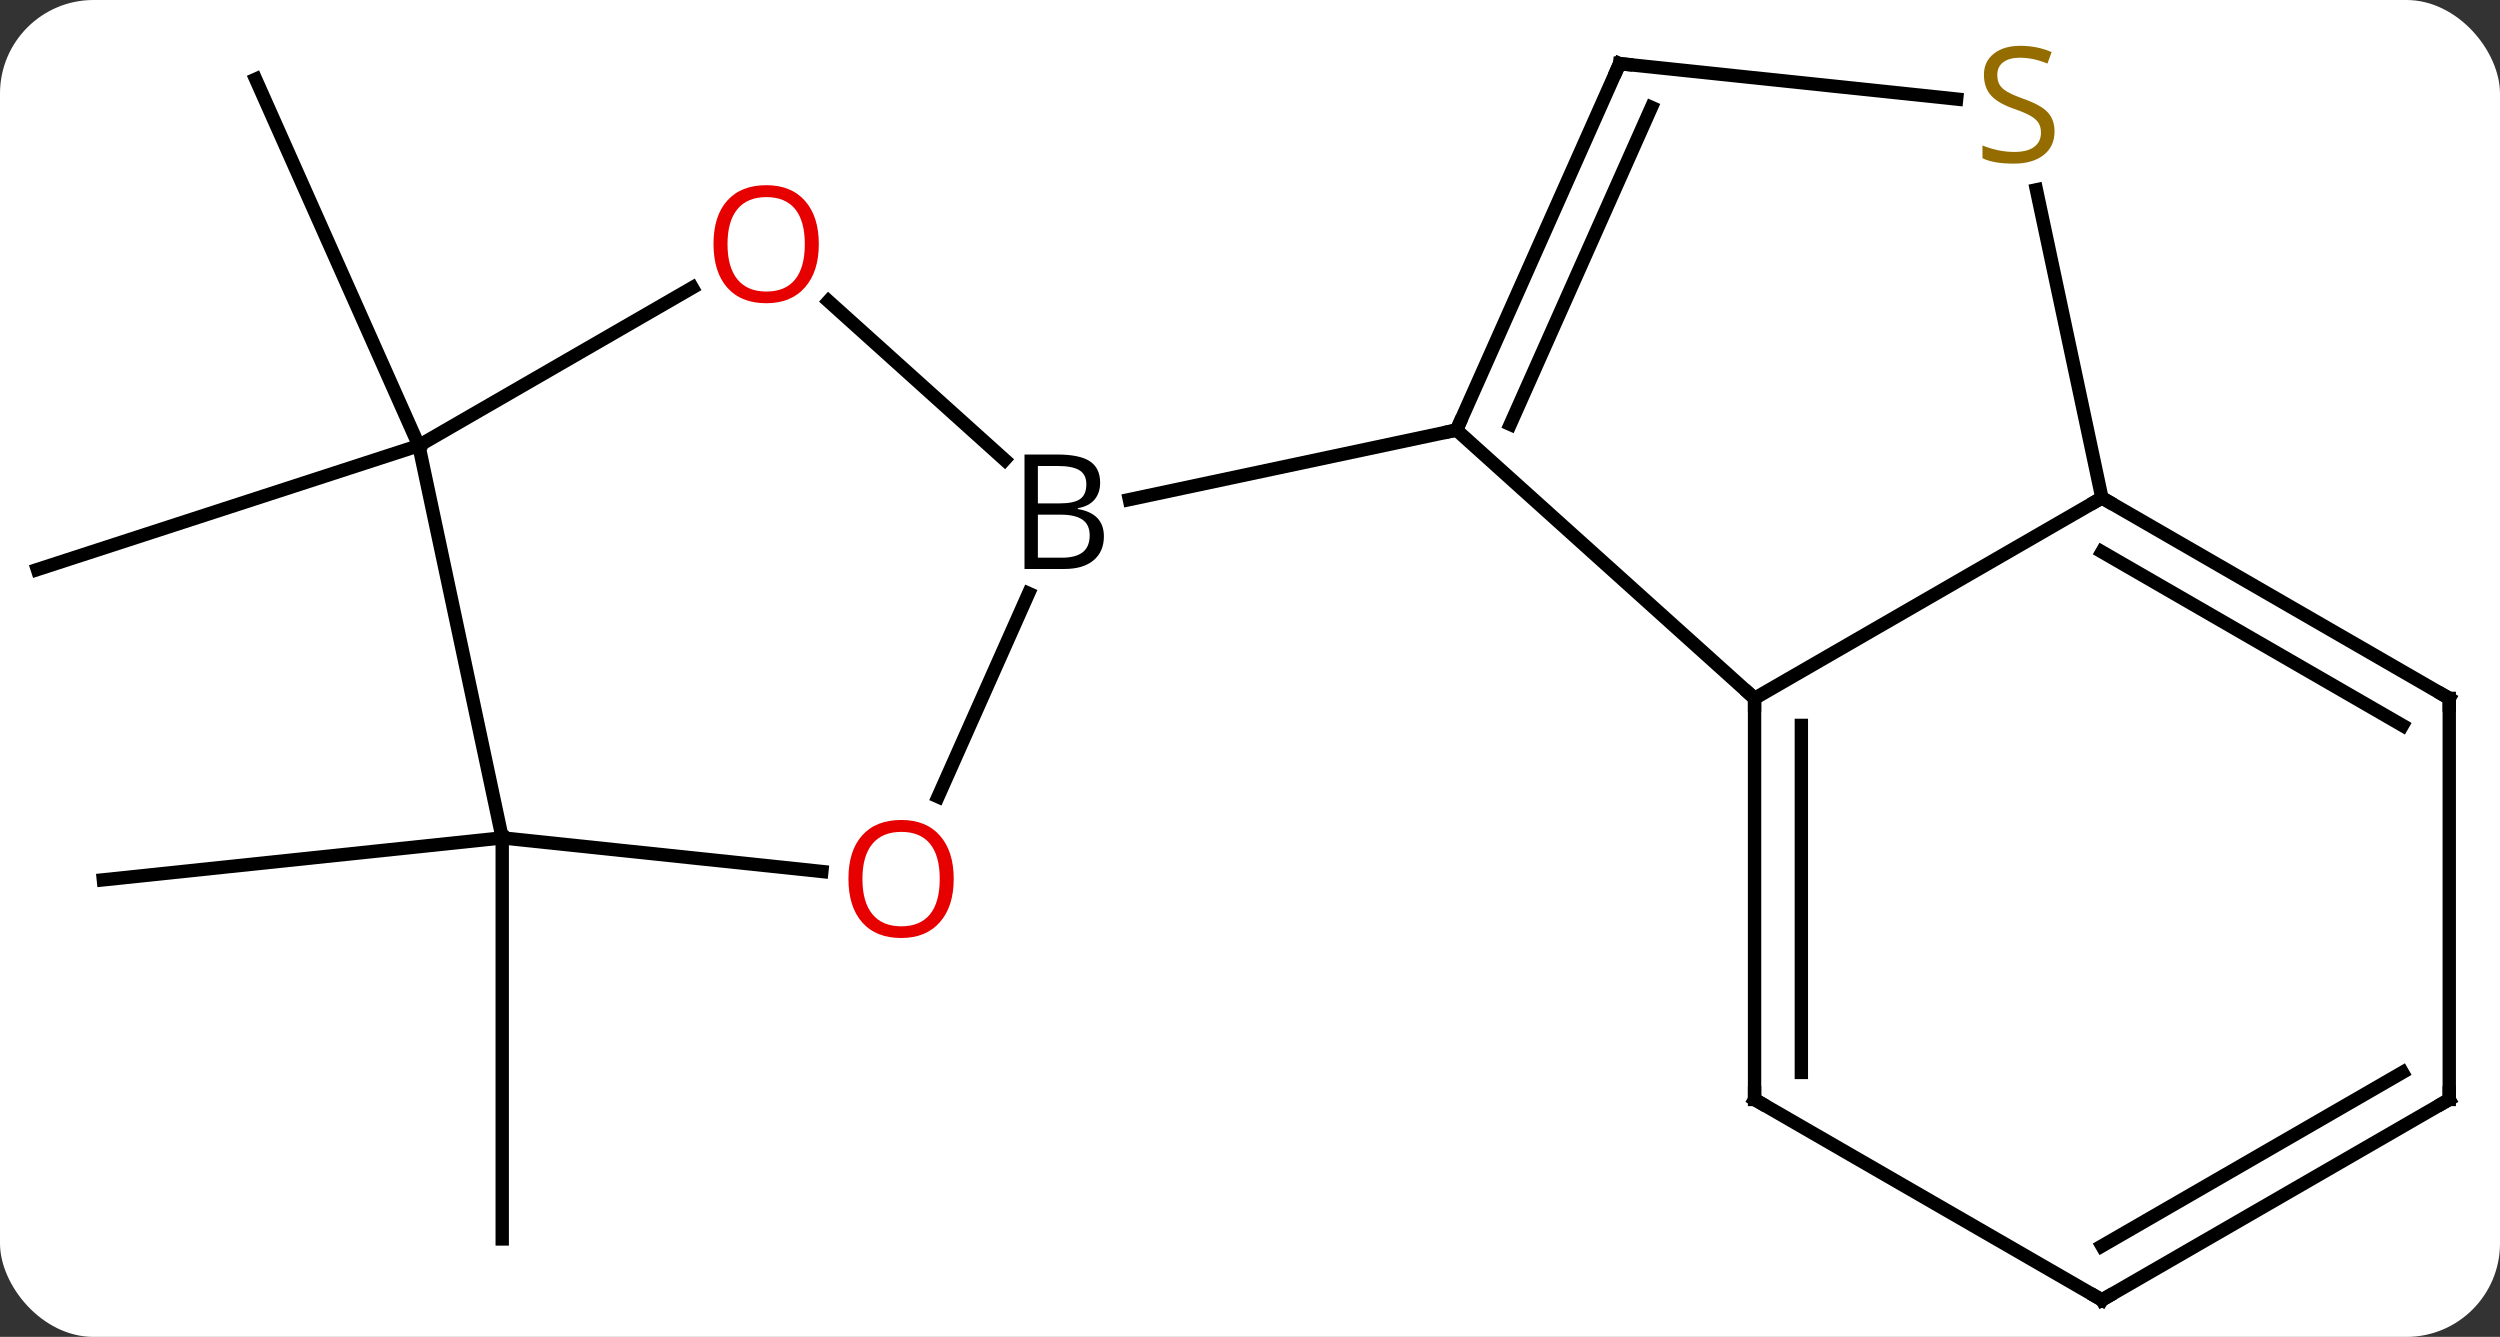 <svg width="187" viewBox="0 0 187 100" style="fill-opacity:1; color-rendering:auto; color-interpolation:auto; text-rendering:auto; stroke:black; stroke-linecap:square; stroke-miterlimit:10; shape-rendering:auto; stroke-opacity:1; fill:black; stroke-dasharray:none; font-weight:normal; stroke-width:1; font-family:'Open Sans'; font-style:normal; stroke-linejoin:miter; font-size:12; stroke-dashoffset:0; image-rendering:auto;" height="100" class="cas-substance-image" xmlns:xlink="http://www.w3.org/1999/xlink" xmlns="http://www.w3.org/2000/svg"><rect x="0" y="0" width="187" height="100" fill="#333333" stroke="none"/><svg class="cas-substance-single-component"><rect y="0" x="0" width="187" stroke="none" ry="7" rx="7" height="100" fill="white" class="cas-substance-group"/><svg y="0" x="0" width="187" viewBox="0 0 187 100" style="fill:black;" height="100" class="cas-substance-single-component-image"><svg><g><g transform="translate(93,51)" style="text-rendering:geometricPrecision; color-rendering:optimizeQuality; color-interpolation:linearRGB; stroke-linecap:butt; image-rendering:optimizeQuality;"><line y2="11.673" y1="41.673" x2="-55.434" x1="-55.434" style="fill:none;"/><line y2="11.673" y1="14.811" x2="-55.434" x1="-85.269" style="fill:none;"/><line y2="-17.67" y1="-8.4" x2="-61.671" x1="-90.204" style="fill:none;"/><line y2="-17.67" y1="-45.078" x2="-61.671" x1="-73.875" style="fill:none;"/><line y2="1.239" y1="-18.834" x2="38.241" x1="15.948" style="fill:none;"/><line y2="-46.239" y1="-18.834" x2="28.149" x1="15.948" style="fill:none;"/><line y2="-42.969" y1="-19.256" x2="30.525" x1="19.967" style="fill:none;"/><line y2="-13.633" y1="-18.834" x2="-8.524" x1="15.948" style="fill:none;"/><line y2="-13.761" y1="1.239" x2="64.224" x1="38.241" style="fill:none;"/><line y2="31.239" y1="1.239" x2="38.241" x1="38.241" style="fill:none;"/><line y2="29.218" y1="3.26" x2="41.741" x1="41.741" style="fill:none;"/><line y2="-43.59" y1="-46.239" x2="53.356" x1="28.149" style="fill:none;"/><line y2="-36.804" y1="-13.761" x2="59.324" x1="64.224" style="fill:none;"/><line y2="1.239" y1="-13.761" x2="90.204" x1="64.224" style="fill:none;"/><line y2="3.26" y1="-9.72" x2="86.704" x1="64.224" style="fill:none;"/><line y2="46.239" y1="31.239" x2="64.224" x1="38.241" style="fill:none;"/><line y2="31.239" y1="1.239" x2="90.204" x1="90.204" style="fill:none;"/><line y2="31.239" y1="46.239" x2="90.204" x1="64.224" style="fill:none;"/><line y2="29.218" y1="42.198" x2="86.704" x1="64.224" style="fill:none;"/><line y2="8.596" y1="-6.614" x2="-22.832" x1="-16.062" style="fill:none;"/><line y2="-28.473" y1="-16.608" x2="-31.03" x1="-17.853" style="fill:none;"/><line y2="11.673" y1="14.188" x2="-55.434" x1="-31.526" style="fill:none;"/><line y2="-17.67" y1="-29.481" x2="-61.671" x1="-41.214" style="fill:none;"/><line y2="-17.67" y1="11.673" x2="-61.671" x1="-55.434" style="fill:none;"/><path style="fill:none; stroke-miterlimit:5;" d="M16.151 -19.291 L15.948 -18.834 L15.459 -18.73"/><path style="fill:none; stroke-miterlimit:5;" d="M38.241 1.739 L38.241 1.239 L37.869 0.904"/><path style="fill:none; stroke-miterlimit:5;" d="M27.946 -45.782 L28.149 -46.239 L28.646 -46.187"/><path style="fill:none; stroke-miterlimit:5;" d="M64.657 -13.511 L64.224 -13.761 L63.791 -13.511"/><path style="fill:none; stroke-miterlimit:5;" d="M38.241 30.739 L38.241 31.239 L38.674 31.489"/></g><g transform="translate(93,51)" style="stroke-linecap:butt; fill:rgb(148,108,0); text-rendering:geometricPrecision; color-rendering:optimizeQuality; image-rendering:optimizeQuality; font-family:'Open Sans'; stroke:rgb(148,108,0); color-interpolation:linearRGB; stroke-miterlimit:5;"><path style="stroke:none;" d="M60.679 -41.166 Q60.679 -40.041 59.859 -39.401 Q59.039 -38.76 57.632 -38.76 Q56.101 -38.76 55.289 -39.166 L55.289 -40.12 Q55.82 -39.901 56.437 -39.768 Q57.054 -39.635 57.664 -39.635 Q58.664 -39.635 59.164 -40.018 Q59.664 -40.401 59.664 -41.073 Q59.664 -41.51 59.484 -41.799 Q59.304 -42.088 58.89 -42.331 Q58.476 -42.573 57.617 -42.87 Q56.429 -43.291 55.914 -43.877 Q55.398 -44.463 55.398 -45.416 Q55.398 -46.401 56.14 -46.987 Q56.882 -47.573 58.117 -47.573 Q59.382 -47.573 60.461 -47.104 L60.148 -46.245 Q59.086 -46.682 58.086 -46.682 Q57.289 -46.682 56.843 -46.346 Q56.398 -46.01 56.398 -45.401 Q56.398 -44.963 56.562 -44.674 Q56.726 -44.385 57.117 -44.151 Q57.507 -43.916 58.32 -43.62 Q59.664 -43.151 60.172 -42.596 Q60.679 -42.041 60.679 -41.166 Z"/><path style="fill:none; stroke:black;" d="M89.771 0.989 L90.204 1.239 L90.204 1.739"/><path style="fill:none; stroke:black;" d="M63.791 45.989 L64.224 46.239 L64.657 45.989"/><path style="fill:none; stroke:black;" d="M90.204 30.739 L90.204 31.239 L89.771 31.489"/><path style="fill:black; stroke:none;" d="M-16.367 -17.003 L-13.945 -17.003 Q-12.242 -17.003 -11.476 -16.495 Q-10.71 -15.988 -10.71 -14.894 Q-10.71 -14.128 -11.132 -13.628 Q-11.554 -13.128 -12.382 -12.988 L-12.382 -12.925 Q-10.429 -12.597 -10.429 -10.878 Q-10.429 -9.738 -11.203 -9.089 Q-11.976 -8.441 -13.367 -8.441 L-16.367 -8.441 L-16.367 -17.003 ZM-15.367 -13.347 L-13.726 -13.347 Q-12.664 -13.347 -12.203 -13.675 Q-11.742 -14.003 -11.742 -14.784 Q-11.742 -15.503 -12.257 -15.824 Q-12.773 -16.144 -13.898 -16.144 L-15.367 -16.144 L-15.367 -13.347 ZM-15.367 -12.503 L-15.367 -9.284 L-13.57 -9.284 Q-12.539 -9.284 -12.015 -9.691 Q-11.492 -10.097 -11.492 -10.956 Q-11.492 -11.753 -12.031 -12.128 Q-12.57 -12.503 -13.664 -12.503 L-15.367 -12.503 Z"/><path style="fill:rgb(230,0,0); stroke:none;" d="M-21.662 14.741 Q-21.662 16.803 -22.701 17.983 Q-23.74 19.163 -25.583 19.163 Q-27.474 19.163 -28.505 17.998 Q-29.537 16.834 -29.537 14.725 Q-29.537 12.631 -28.505 11.483 Q-27.474 10.334 -25.583 10.334 Q-23.724 10.334 -22.693 11.506 Q-21.662 12.678 -21.662 14.741 ZM-28.49 14.741 Q-28.49 16.475 -27.747 17.381 Q-27.005 18.288 -25.583 18.288 Q-24.162 18.288 -23.435 17.389 Q-22.708 16.491 -22.708 14.741 Q-22.708 13.006 -23.435 12.116 Q-24.162 11.225 -25.583 11.225 Q-27.005 11.225 -27.747 12.123 Q-28.49 13.022 -28.49 14.741 Z"/><path style="fill:rgb(230,0,0); stroke:none;" d="M-31.753 -32.74 Q-31.753 -30.678 -32.793 -29.498 Q-33.832 -28.318 -35.675 -28.318 Q-37.566 -28.318 -38.597 -29.483 Q-39.629 -30.647 -39.629 -32.756 Q-39.629 -34.85 -38.597 -35.998 Q-37.566 -37.147 -35.675 -37.147 Q-33.816 -37.147 -32.785 -35.975 Q-31.753 -34.803 -31.753 -32.74 ZM-38.582 -32.74 Q-38.582 -31.006 -37.839 -30.1 Q-37.097 -29.193 -35.675 -29.193 Q-34.254 -29.193 -33.527 -30.092 Q-32.8 -30.99 -32.8 -32.74 Q-32.8 -34.475 -33.527 -35.365 Q-34.254 -36.256 -35.675 -36.256 Q-37.097 -36.256 -37.839 -35.358 Q-38.582 -34.459 -38.582 -32.74 Z"/></g></g></svg></svg></svg></svg>